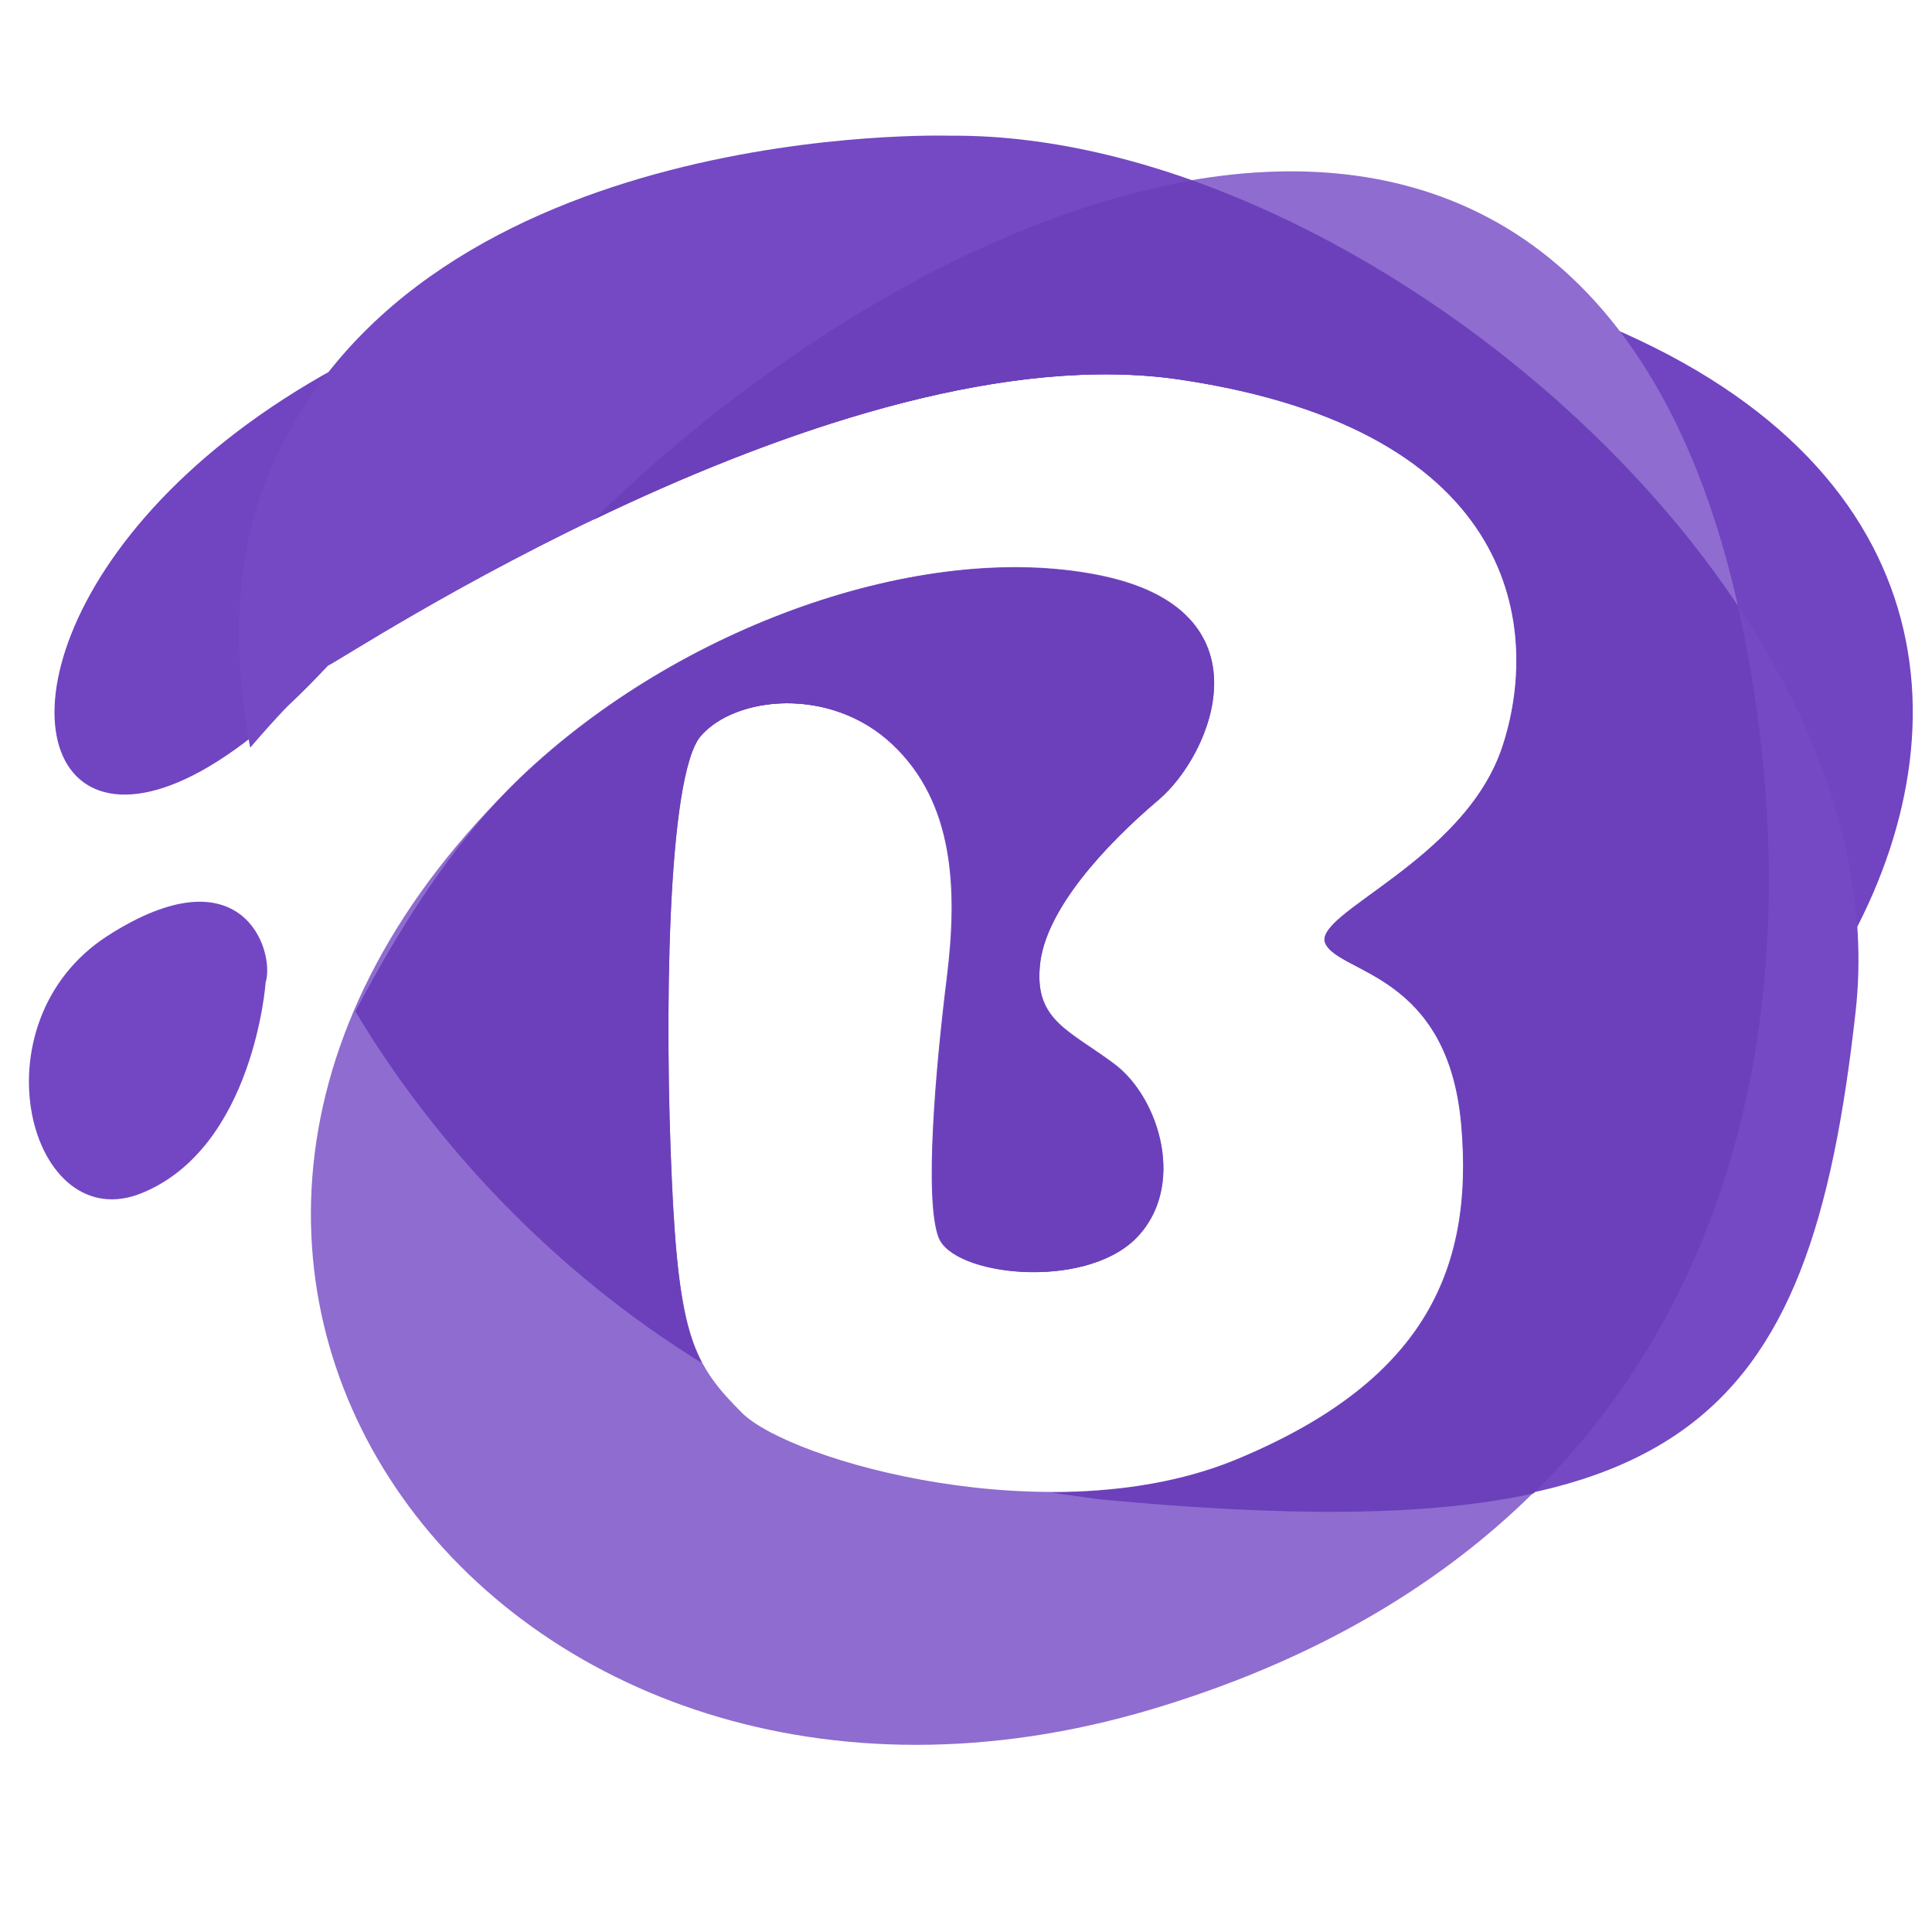<?xml version="1.0" encoding="utf-8"?>
<!-- Generator: Adobe Illustrator 21.0.0, SVG Export Plug-In . SVG Version: 6.00 Build 0)  -->
<svg version="1.1" id="Layer_1" xmlns="http://www.w3.org/2000/svg" xmlns:xlink="http://www.w3.org/1999/xlink" x="0px" y="0px"
	 viewBox="0 0 400 400" style="enable-background:new 0 0 400 400;" xml:space="preserve">
<style type="text/css">
	.st0{fill-rule:evenodd;clip-rule:evenodd;fill:#7144C2;}
	.st1{fill-rule:evenodd;clip-rule:evenodd;fill:#8F6CCF;}
	.st2{fill-rule:evenodd;clip-rule:evenodd;fill:#7449C3;}
	.st3{fill-rule:evenodd;clip-rule:evenodd;fill:#6B40BA;}
	.st4{fill-rule:evenodd;clip-rule:evenodd;fill:#7347C3;}
</style>
<g>
	<path class="st0" d="M226.8,47.2C479.6,58.5,400.7,235,300.4,260.7c2.6-8.5,3.2-17.8,2.3-28c-2.8-31.1-25.1-31.1-28.1-37.3
		c-3-6.2,28.6-17,36.6-40.7c7.9-23.7,4.1-65.6-66.7-76.1C173.6,68,69.9,137.3,68,137.7C-22.1,234.9-28.6,35.7,226.8,47.2L226.8,47.2
		z M142.2,273.7c-1.6-6.5-2.5-15.5-3.2-29.3c-1.5-32.4-1.1-83.7,6-92c7.2-8.3,26.9-10.4,39.8,1.7c12.8,12.1,13.6,30,11.3,48.4
		c-2.3,18.5-4.7,45.8-1.7,53.7c3,7.9,29.7,10.9,40.5,0.4c10.8-10.6,5.1-29.2-4.2-36.2c-9.3-7-16.6-9-15.5-20.4
		c1-11.5,13.5-25,24.6-34.4c11.1-9.4,23.7-39.4-12.6-46.5c-36.4-7.2-77.3,16-110.1,47.3C43.3,236.7,47.8,262.4,142.2,273.7z"/>
	<path class="st1" d="M238.4,353.9c109.7-32.7,140.4-125.4,123.4-218.8C334.2-16,202.2,30.1,123,107.5c36.1-17.3,83.5-34.6,121.4-29
		c70.9,10.6,74.6,52.4,66.7,76.1c-7.9,23.7-39.6,34.5-36.6,40.7c3,6.2,25.3,6.2,28.1,37.3c2.8,31.1-8.5,53.7-46.5,69.5
		c-38.1,15.8-92.5,0.4-102.5-9.6c-10-10-13-15.8-14.5-48.2c-1.5-32.4-1.1-83.7,6-92c7.2-8.3,26.9-10.4,39.8,1.7
		c12.8,12.1,13.6,30,11.3,48.4c-2.3,18.5-4.7,45.8-1.7,53.7c3,7.9,29.7,10.9,40.5,0.4c10.8-10.6,5.1-29.2-4.2-36.2
		c-9.3-7-16.6-9-15.5-20.4c1-11.5,13.5-25,24.6-34.4c11.1-9.4,23.7-39.4-12.6-46.5c-36.4-7.2-86.5,10.6-119.3,41.8
		C3.1,260.9,103.5,394.1,238.4,353.9z"/>
	<path class="st2" d="M196.8,28.1c0,0-108.5-3.6-140.4,68.2c-7.6,17-8.7,37.2-4.6,58.5c4.7-5.5,10-11.2,16.1-17
		c1.9-0.4,105.5-69.7,176.4-59.2c70.9,10.6,74.6,52.4,66.7,76.1c-7.9,23.7-39.6,34.5-36.6,40.7c3,6.2,25.3,6.2,28.1,37.3
		c2.8,31.1-8.5,53.7-46.5,69.5c-11.8,4.9-25.2,6.8-38.3,6.8c3.2,0.5,6.4,0.9,9.7,1.2c121.3,11.6,147.2-14.3,156.8-100.9
		C393.8,122.8,281.4,27.4,196.8,28.1L196.8,28.1z M73.6,209.4c8.8-16.6,19.8-34.7,34.2-48.5c32.8-31.3,82.9-49,119.3-41.8
		c36.4,7.2,23.7,37.1,12.6,46.5c-11.1,9.4-23.6,22.9-24.6,34.4c-1,11.5,6.2,13.5,15.5,20.4c9.3,7,15.1,25.6,4.2,36.2
		c-10.8,10.6-37.5,7.5-40.5-0.4c-3-7.9-0.6-35.2,1.7-53.7c2.3-18.5,1.5-36.4-11.3-48.4c-12.8-12.1-32.6-10-39.8-1.7
		c-7.2,8.3-7.5,59.5-6,92c1,20.8,2.6,30.7,6.2,37.7C115,263.4,90.3,237.3,73.6,209.4z"/>
	<path class="st3" d="M73.6,209.4c16.7,27.9,41.3,54,71.7,72.7c-3.7-7-5.3-16.9-6.2-37.7c-1.5-32.4-1.1-83.7,6-92
		c7.2-8.3,26.9-10.4,39.8,1.7c12.8,12.1,13.6,30,11.3,48.4c-2.3,18.5-4.7,45.8-1.7,53.7c3,7.9,29.7,10.9,40.5,0.4
		c10.8-10.6,5.1-29.2-4.2-36.2c-9.3-7-16.6-9-15.5-20.4c1-11.5,13.5-25,24.6-34.4c11.1-9.4,23.7-39.4-12.6-46.5
		c-36.4-7.2-86.5,10.6-119.3,41.8C93.4,174.7,82.4,192.8,73.6,209.4L73.6,209.4z M217.7,309c13.2,0,26.6-1.9,38.4-6.8
		c38.1-15.8,49.4-38.4,46.5-69.5c-2.8-31.1-25.1-31.1-28.1-37.3c-3-6.2,28.6-17,36.6-40.7c7.9-23.7,4.1-65.6-66.7-76.1
		c-38-5.7-85.4,11.6-121.5,29c35.4-34.6,81.4-62.9,123.9-70.2c43.4,15.5,86.8,48.8,113,88.1c0.7,3.1,1.4,6.3,2,9.7
		c11.9,65,0.6,129.6-44.3,174c-21.9,4.8-51,4.9-90,1.2C224.2,309.9,220.9,309.5,217.7,309z"/>
	<path class="st4" d="M55,203.4c0,0-2.4,34.1-25.6,43.6c-23.2,9.5-35.1-35.1-7.2-53.2C50.2,175.8,57,196.9,55,203.4z"/>
</g>
</svg>
